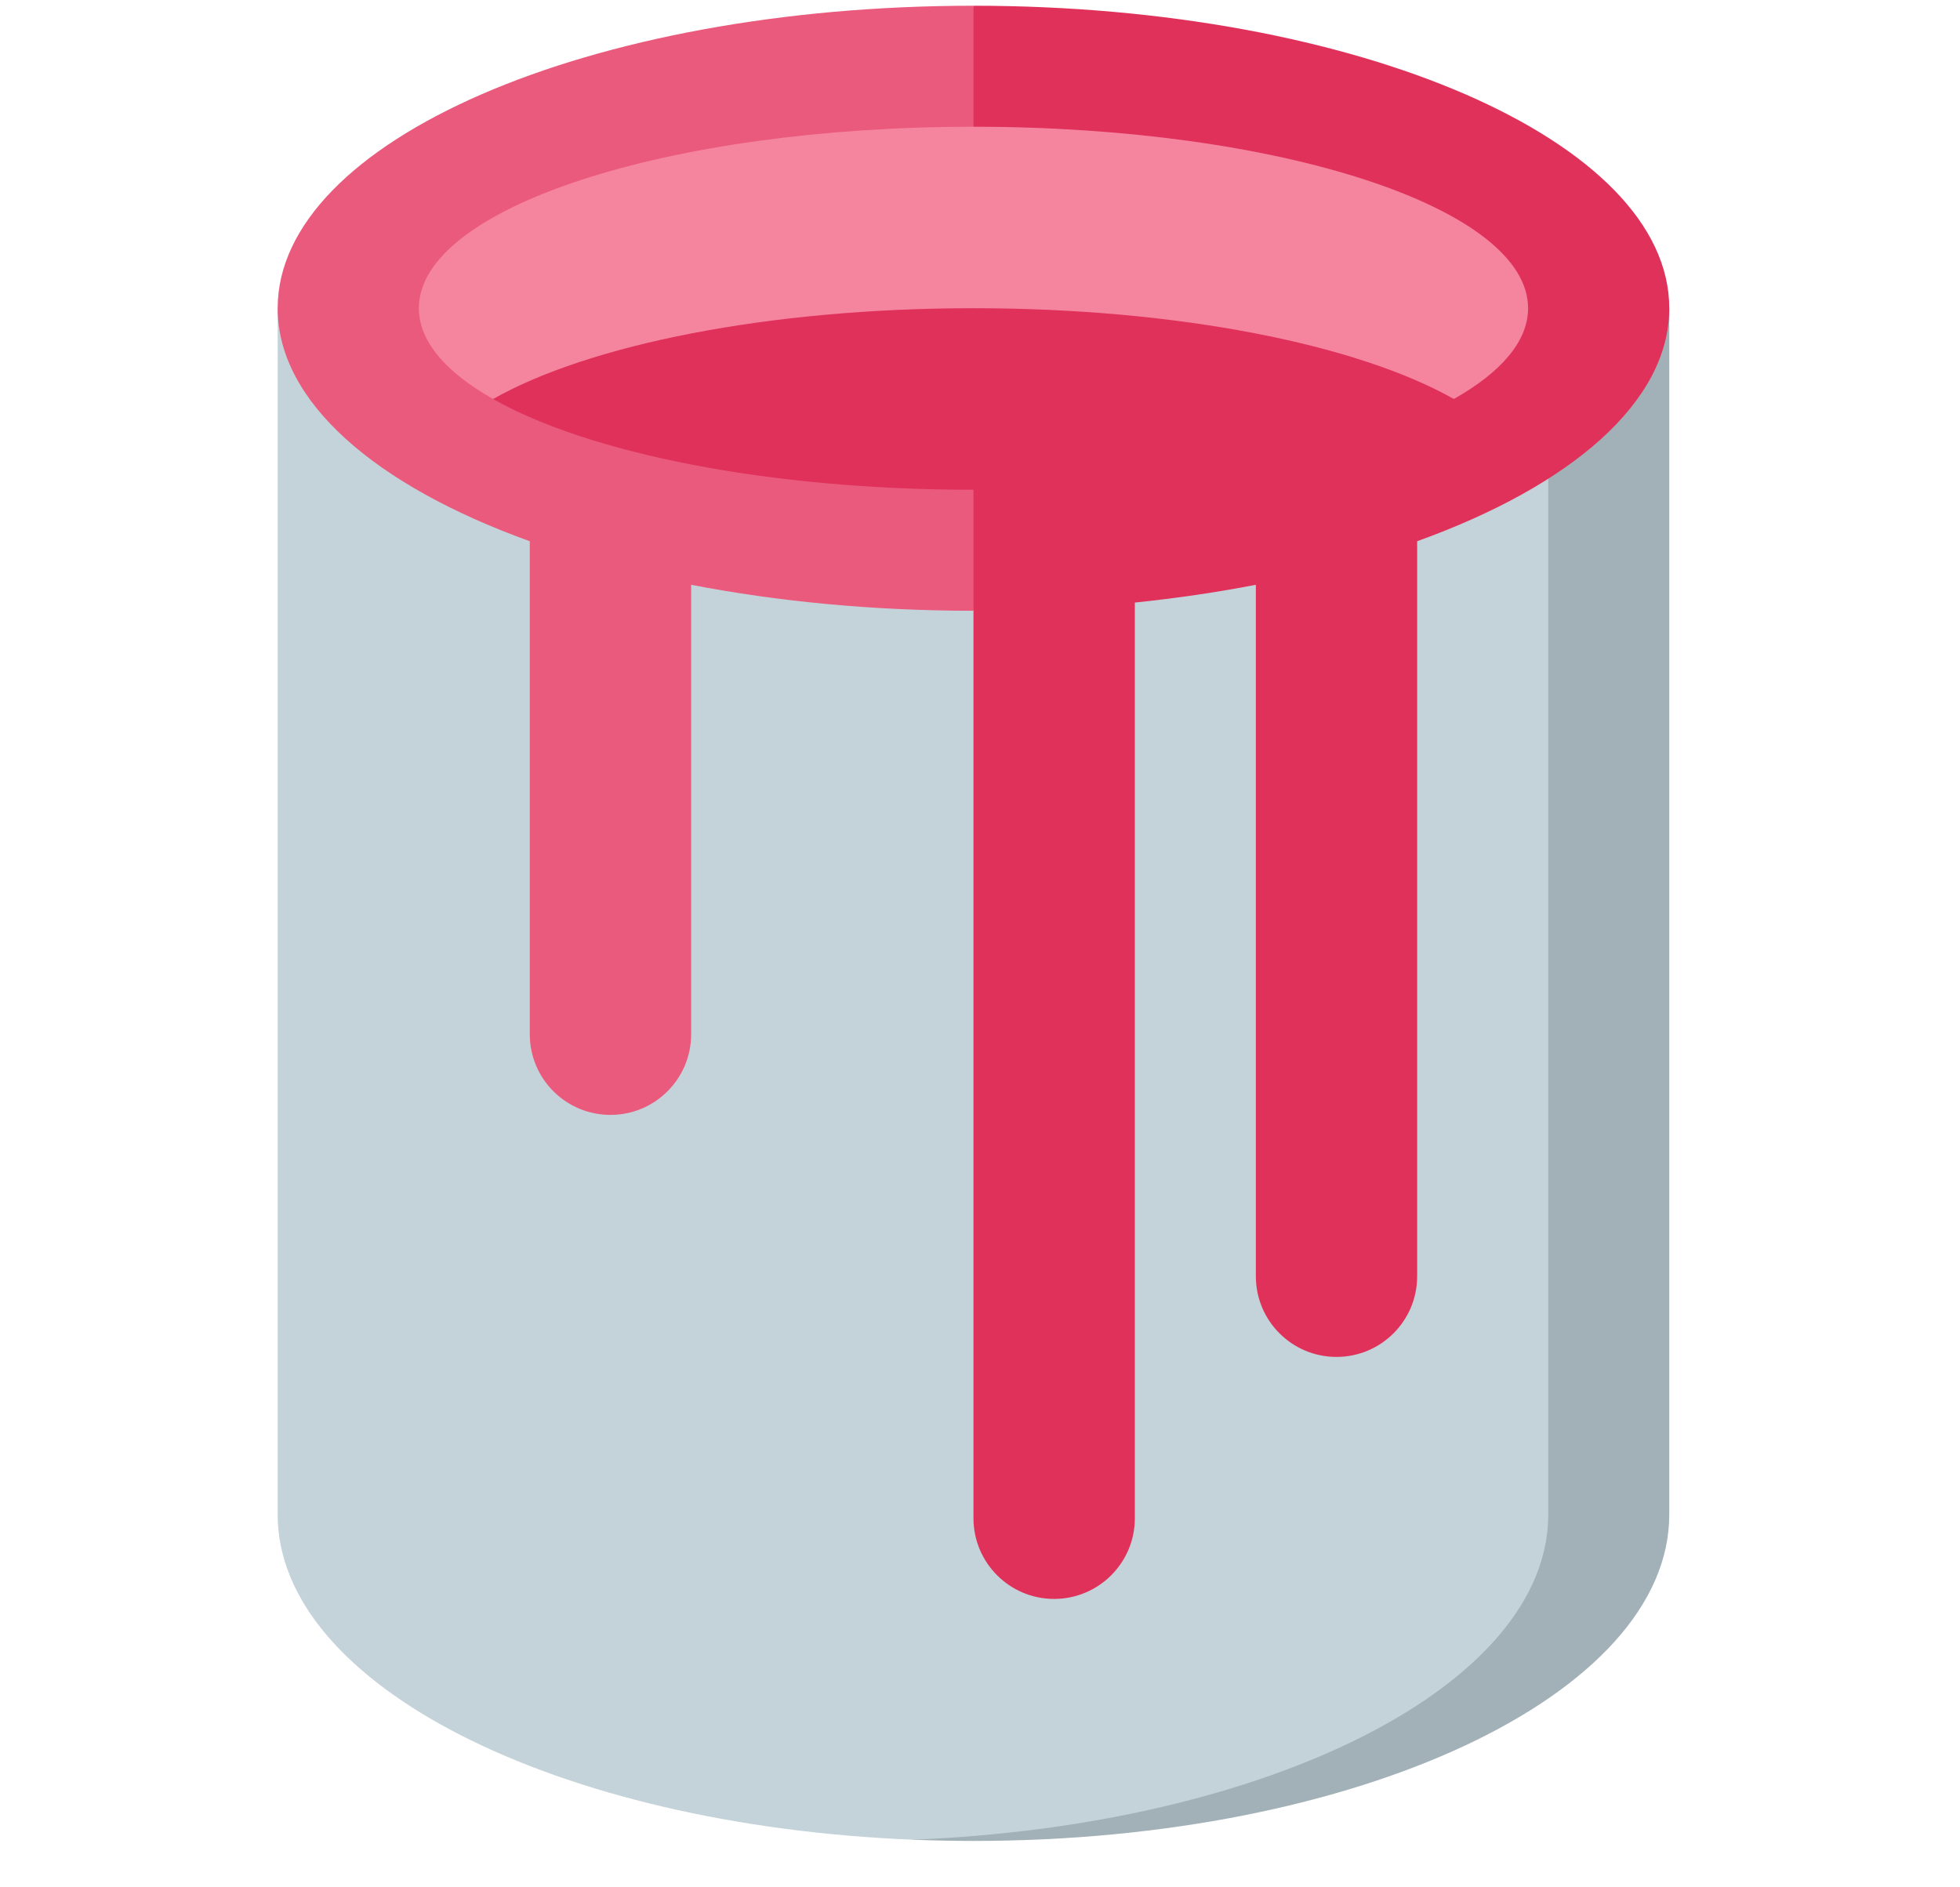 <svg width="27" height="26" viewBox="0 0 27 26" fill="none" xmlns="http://www.w3.org/2000/svg">
<g clip-path="url(#clip0)">
<path d="M21.328 4.246L12.577 25.344C12.851 25.355 13.129 25.361 13.41 25.361C18.704 25.361 22.995 23.348 22.995 20.865C22.995 18.381 22.995 4.246 22.995 4.246H21.328Z" fill="#A2B1B7"/>
<path d="M21.328 20.865C21.328 18.381 21.328 4.246 21.328 4.246H3.825C3.825 4.246 3.825 18.381 3.825 20.865C3.825 23.216 7.673 25.146 12.577 25.344C17.48 25.146 21.328 23.216 21.328 20.865Z" fill="#C4D3D9"/>
<path d="M22.995 4.246C22.995 1.945 18.704 0.079 13.41 0.079L12.299 4.246L13.41 8.414V20.916C13.41 21.529 13.908 22.027 14.521 22.027C15.135 22.027 15.633 21.529 15.633 20.916V8.301C16.21 8.241 16.768 8.159 17.3 8.056V17.582C17.3 18.196 17.797 18.693 18.411 18.693C19.025 18.693 19.522 18.196 19.522 17.582V7.456C21.644 6.692 22.995 5.538 22.995 4.246Z" fill="#E0315B"/>
<path d="M13.41 0.079C8.117 0.079 3.825 1.945 3.825 4.246C3.825 5.538 5.177 6.692 7.298 7.456V14.248C7.298 14.862 7.796 15.359 8.409 15.359C9.023 15.359 9.521 14.862 9.521 14.248V8.056C10.709 8.286 12.025 8.414 13.41 8.414V0.079H13.41Z" fill="#EA5A7D"/>
<path d="M13.41 1.746C9.191 1.746 5.77 2.865 5.77 4.246C5.77 4.702 6.142 5.129 6.792 5.496H20.028C20.678 5.129 21.05 4.702 21.05 4.246C21.05 2.865 17.63 1.746 13.41 1.746Z" fill="#F5849F"/>
<path d="M6.792 5.497C8.113 6.244 10.582 6.747 13.41 6.747C16.238 6.747 18.707 6.244 20.028 5.497C18.707 4.749 16.238 4.246 13.41 4.246C10.582 4.246 8.113 4.749 6.792 5.497Z" fill="#E0315B"/>
</g>
<defs>
<clipPath id="clip0">
<rect width="25.282" height="25.282" fill="white" transform="translate(0.769 0.079)"/>
</clipPath>
</defs>
</svg>
